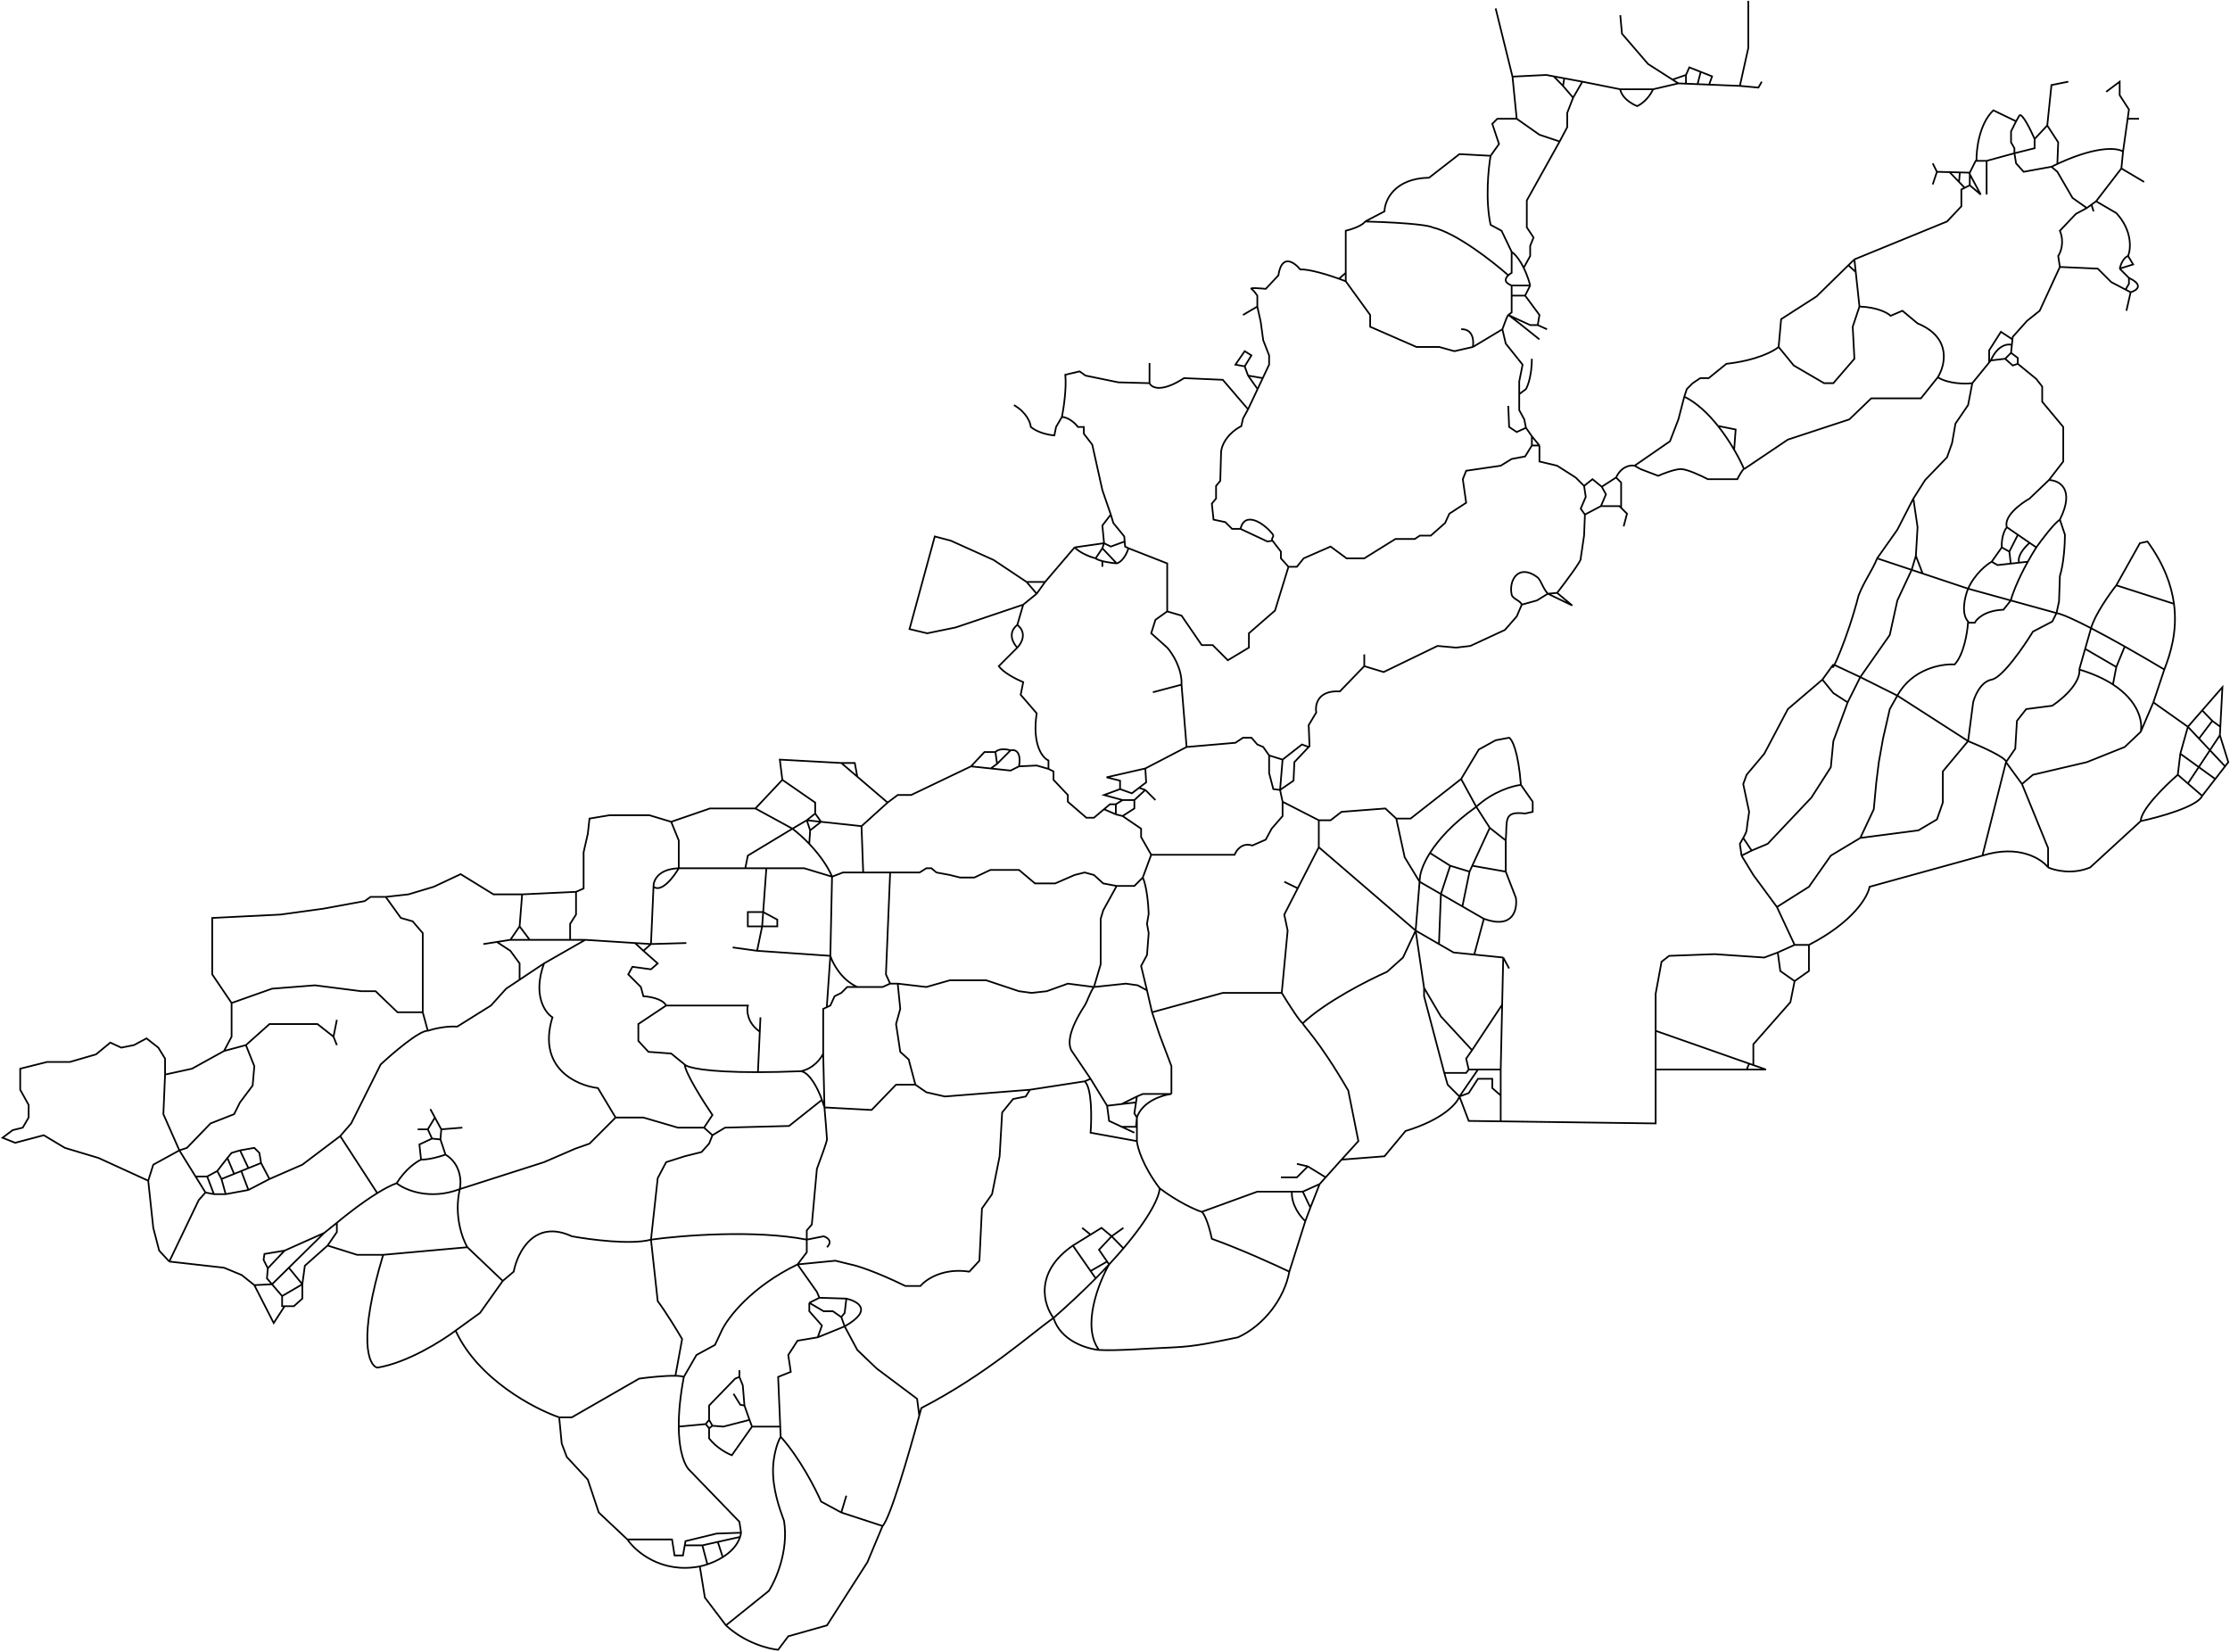<svg width="1324" height="981" viewBox="0 0 1324 981" fill="none" xmlns="http://www.w3.org/2000/svg">
<path d="M983 612V620V635M983 612L1038.53 631.5M983 612V590L986.5 571L991 567.5L1018 566.5L1047.5 568.5L1055.5 565.5M983 635H1037M983 635V667L891 665.757M1037 635H1048.5L1041 632.366M1037 635L1038.53 631.5M1038.53 631.5L1041 632.366M1041 632.366V620L1063 595L1065.5 582.5M1065.5 582.5L1074 576.5V561M1065.5 582.5L1057 576.5L1055.5 565.5M1074 561H1065.5M1074 561C1100.4 547.4 1109 532.333 1110 526.5L1177 508M1065.5 561L1055 538.5M1065.5 561L1055.5 565.5M1055 538.5L1041 519.5L1034 508M1055 538.5L1074 526.5L1087 508L1104.5 497.5M1034 508L1033 501L1035 497.5M1034 508L1040 505M1035 497.5L1040 505M1035 497.5C1035.67 496.333 1037 493.8 1037 493C1037 492.2 1038 485.333 1038.5 482L1035 465.5L1037 460L1047.5 447.5L1061.5 421L1082 403.5M1040 505L1049.5 501L1075.5 473.5L1087 455.5L1088.5 440L1097 417M866.5 651L872 665.5L891 665.757M866.5 651L877.5 635M866.5 651L872 649L877.5 640.5H886V646L891 650.378M866.5 651L859.5 644L857.5 637M866.5 651C865.167 655 856.9 664.7 834.5 671.5L822 686.5L796.5 688.5M877.5 635H891M877.5 635H872M891 635V650.378M891 635L891.868 596.5M891 665.757V650.378M892.5 568.5L891.868 596.5M892.5 568.5L896 575M892.5 568.5L875.288 566.75M840.5 552.5L845.5 586.5M840.5 552.5L842.839 523.5M840.5 552.5L854.346 560.5M840.5 552.5L783 503M840.5 552.5L833 568.5L823.5 577C812.5 581.833 787.1 594.7 773.5 607.5M845.5 586.5L855.5 603.5L874 623.5M845.5 586.5V591.5L857.5 637M874 623.5L891.868 596.5M874 623.5L870.5 628.5L872 635M872 635L870.5 637H857.5M1097 417L1088.5 411.5L1082 403.5M1097 417L1104.5 402M1082 403.5L1088.5 394.5M1104.5 402L1088.5 394.5M1104.5 402L1126.5 413M1104.5 402L1122 377L1126.5 356.5L1135 338.333M1088.5 394.5C1086.19 402.579 1097 379 1103.5 353.5C1107.03 344.583 1111.71 338.653 1114.5 331.5M1126.5 413L1168.5 440M1126.5 413L1122 421L1118 438.5L1115.5 452.5L1114 464.5L1112.5 480.5L1104.5 497.5M1126.5 413C1135.3 397 1152.83 394 1160.5 394.5C1165.89 388.72 1168.01 375.98 1168.46 369.689M1168.5 440L1153.5 458V476.5L1150 486.5L1139 493L1104.5 497.5M1168.5 440L1171.5 417C1172.5 413 1176.1 404.7 1182.5 403.5C1188.9 402.3 1201.5 384 1207 375L1218.5 369L1221 364M1168.5 440C1176.33 443.167 1191.8 450.1 1191 452.5M1221 364C1224.56 364.619 1232.31 368.196 1241.5 372.959M1221 364L1193.84 356.5M1221 364L1222.5 357L1223 342C1225.4 334.4 1226 322.5 1226 317.5L1223 308.5M1168.5 349.5C1166.67 354 1164.1 364.2 1168.5 369C1168.49 369.22 1168.47 369.45 1168.46 369.689M1168.5 349.5L1193.84 356.5M1168.5 349.5L1141.5 340.5M1168.5 349.5C1172.5 340.7 1179.5 335.167 1182.5 333.5M1191 452.5L1200.5 465.5M1191 452.5L1177 508M1191 452.5L1196.5 444.5L1197.5 428L1203 421L1218.5 419C1232.9 409 1235.17 400.5 1234.5 397.5M1200.5 465.5L1207 460L1239 452.5L1261.5 443.5L1271 434.5M1200.5 465.5L1216 503.5V515M1271 434.5L1278.5 417M1271 434.5C1272.25 428.383 1269.77 416.28 1254.5 406.388M1216 515C1212 509.833 1198.6 501.2 1177 508M1216 515C1220 516.833 1230.6 519.4 1241 515L1271 487.5M1271 487.5C1282 485.167 1304.7 478.9 1307.5 472.5M1271 487.5C1271 480.7 1285.67 466.333 1293 460M1307.5 472.5L1315.25 462.5M1307.5 472.5L1299 465.172M1318 436.5L1323 452.5L1321.08 454.98M1318 436.5L1299 465.172M1318 436.5L1318.26 431.5M1299 431.5L1294.5 447.5M1299 431.5L1305.58 438.5M1299 431.5L1307.5 421.756M1299 431.5L1278.5 417M1294.5 447.5L1293 460M1294.5 447.5L1315.25 462.5M1293 460L1299 465.172M1315.25 462.5L1321.08 454.98M1321.08 454.98L1305.58 438.5M1305.58 438.5L1313.5 428M1313.5 428L1307.5 421.756M1313.5 428L1318.26 431.5M1307.5 421.756L1319.5 408L1318.26 431.5M1278.5 417L1285 397.5M1285 397.5C1278.9 393.838 1270.39 388.851 1261.5 383.841M1285 397.5C1288.66 388.106 1292.9 374.724 1290.74 358.5M1234.5 397.5L1238 385.229M1234.5 397.5C1242.83 400.009 1249.38 403.075 1254.5 406.388M1241.5 372.959L1238 385.229M1241.5 372.959C1247.79 376.22 1254.75 380.037 1261.5 383.841M1241.5 372.959C1243.79 364.926 1252.45 352.639 1256.5 347.5M1238 385.229L1256.5 396M1256.5 396L1261.5 383.841M1256.5 396L1254.5 406.388M1168.46 369.689H1172.5C1173.67 367.293 1178.7 362.4 1189.5 362L1193.84 356.5M1193.84 356.5C1194.69 353.145 1197.78 344.626 1203.96 333.5M1114.5 331.5L1135 338.333M1114.5 331.5L1126.5 314.5L1136 296M1135 338.333L1137.5 330M1135 338.333L1141.5 340.5M1137.5 330L1141.5 340.5M1137.5 330L1138.5 313L1136 296M1136 296L1143 285L1156 271.5L1159 263L1161 251.5L1168.5 240.5L1171 227.5M1171 227.5C1166.83 228 1156.9 228 1150.5 224M1171 227.5L1181 215.227M1182 214L1190.5 213M1182 214C1186 204.8 1192 204 1194.5 204.75M1182 214L1181 215.227M1190.5 213L1195 217L1198 216M1190.5 213L1194 209.5M1198 216L1209 225L1212.5 229.5V238.5L1225 253.5V274L1216.5 285M1198 216V212.5L1194 209.5M1216.5 285C1222.5 285.167 1232.2 290.1 1223 308.5M1216.5 285L1205 296C1199.67 299 1189.5 306.6 1191.5 313M1223 308.5C1219.4 310.9 1212.17 320.5 1209 325M1191.5 313C1188.7 316.6 1188.33 322.5 1188.5 325M1191.5 313L1198.06 317.5M1209 325C1207.13 327.962 1205.45 330.807 1203.96 333.5M1209 325L1205 322.257M1203.96 333.5L1198.9 334.063M1182.5 333.5L1186 335.5L1193.84 334.626M1182.5 333.5L1188.5 325M1188.5 325L1193 327.5M1193 327.5L1198.06 317.5M1193 327.5L1193.84 334.626M1198.06 317.5L1205 322.257M1193.84 334.626L1198.9 334.063M1198.9 334.063C1198.1 332.714 1198.2 328.463 1205 322.257M1256.5 347.5L1270.5 322.5L1275 321.5C1284.76 334.922 1289.26 347.378 1290.74 358.5M1256.5 347.5L1290.74 358.5M1150.5 224L1140.5 236.5H1111L1098 249L1061.5 261L1035.5 278.5M1150.5 224C1155 216.833 1158.9 200.4 1138.5 192L1129.5 184.5L1122.5 187.5C1120.83 185.833 1114.8 182.4 1104 182M1035.5 278.5C1034.7 278.5 1032.5 282.5 1031.5 284.5H1014C1010.17 282.5 1001.6 278.5 998 278.5C994.4 278.5 987.5 281.167 984.5 282.5L974 278.5L970.5 276.5M1035.5 278.5C1034.2 275.471 1032.19 271.432 1029.6 267M1000 235.5L996.5 249L991.5 262L970.5 276.5M1000 235.5C1007.49 239.159 1014.31 245.734 1020 252.885M1000 235.5L1001.5 231L1005 227.5L1009.5 224.5H1014.5L1025 216C1043 214 1053.17 208.5 1056 206M970.5 276.5C968.167 276 962.7 276.7 959.5 283.5M1029.6 267L1030.5 255L1020 252.885M1029.6 267C1026.96 262.484 1023.72 257.561 1020 252.885M1104 182L1100 194L1101 213L1088.5 227.5H1083L1065 217L1056 206M1104 182L1101.8 161.5M1056 206L1057.5 189.5L1078.5 176L1097.42 157.5M1101 154L1101.8 161.5M1101 154L1097.42 157.5M1101 154L1156 131.5L1164.5 122.5V112.5L1166.5 111.5M1101.8 161.5L1097.42 157.5M876.5 479C862.492 488.913 853.951 498.594 849 506.432M876.5 479L884.5 491.5M876.5 479L867.5 462.5M876.5 479C886.5 469.8 898.333 466.5 903 466M849 506.432C844.761 513.142 843.154 518.502 843 521.5L842.839 523.5M849 506.432L861 514M861 514L872.5 517.5M861 514L855.5 530.799M872.5 517.5L868.25 538.15M872.5 517.5L874.115 514M884.5 491.5L894 499M884.5 491.5L874.115 514M894 499V517.5M894 499C895 487 892.3 481.4 905.5 483L910 482V476L903 466M894 517.5L900 533C901 539.833 898.6 551.9 881 545.5M894 517.5L874.115 514M881 545.5L875.288 566.75M881 545.5L868.25 538.15M842.839 523.5L855.5 530.799M842.839 523.5L834 509L829 486M875.288 566.75L863 565.5L854.346 560.5M854.346 560.5L855.5 530.799M855.5 530.799L868.25 538.15M783 503V487M783 503L770.5 527.39M783 487H790L796.5 482L822.5 480L829 486M783 487L761.5 476M829 486H837.5L867.5 462.5M867.5 462.5L878 445L888 439.5L896 438C897.667 438.833 901.4 445.6 903 466M761.5 476L760 469M761.5 476V484.5L755 492L751.5 498.5L743.5 502C737.5 500 734 504.833 733 507.5H683.5M760 469L768 463.5L768.5 452.5L777 443.5L773 442L761.5 451M760 469L756 468.5L753.5 459V448.5M760 469L761.5 451M761.5 451L753.5 448.5M753.5 448.5L750 443.5L746.5 442L743 438H738L733.5 441L704.5 443.5M777.5 443.5L777 430.5L781.5 423C780.667 418.5 782.3 409.7 795.5 410.5L810 395.5M810 395.5V388.5M810 395.5L821.5 399L853.5 383.5L864.5 384.5L873 383.5L893.5 374L900.5 366L903.5 359M903.5 359L912.5 356.5L919 352.5M903.5 359C902.629 356.454 898.062 355.65 897.5 353C895.687 344.459 901.475 334.575 912.5 342.5C915.069 344.346 915.558 348.695 919 352.5M919 352.5L924.5 352M919 352.5L933.5 359.5L924.5 352M924.5 352C929.667 345.333 939.7 331.9 938.5 331.5L940.5 318L941 305.5M941 305.5L950.5 300.5M941 305.5L938.5 302L941.5 295L940.5 288.5M950.5 300.5H961.5L962.5 301.5M950.5 300.5L953.5 293.5L951 289M964 312.5L966 305L962.5 301.5M959.5 283.5L962.5 286.5V301.5M959.5 283.5L951 289M940.5 288.5L945.5 284.5L951 289M940.5 288.5L935.5 283.5L924.5 276.5L914 274V264.5M1194 209.5L1194.5 204.75M1194.5 204.75L1194.84 201.5M1181 215.227V208L1188 197L1194.84 201.5M1194.84 201.5L1195 200L1203.5 190.5L1211 184.5L1223 158.5M1223 158.5L1222 152C1223.5 149.833 1225.8 143.8 1223 137L1232.5 127L1239 123.5M1223 158.5L1245.5 159.5L1253.5 167.5L1262 171.935M1239 123.5L1230.5 117.5L1221.5 102L1218 99M1239 123.5L1241.75 121.5M1218 99C1244 86.2 1257.17 87.667 1260.5 90M1218 99L1201.5 102L1197 97L1196 91M1265 173.5L1262.5 184.5M1265 173.5C1268.5 172.5 1273.2 169.4 1264 165M1265 173.5L1262 171.935M1264 165V168.5L1262 171.935M1264 165L1258.5 159.5M1258.5 159.5C1259 157.333 1260.7 152.8 1263.5 152M1258.5 159.5L1266.5 157L1263.5 152M1263.5 152C1265.17 147.833 1266.1 136.9 1256.5 126.5L1244.5 119.5M1244.5 119.5L1241.75 121.5M1244.5 119.5L1259.5 100M1241.75 121.5L1243 125.5M1259.5 100L1273 108M1259.5 100L1260.5 90M1260.5 90L1263.23 70.5M1250.5 54.5L1258.5 48.5V56.5L1264 65L1263.23 70.5M1263.23 70.5H1270M1221.5 97L1222 84.5L1215.5 74.5M1215.5 74.5L1208 82.5M1215.5 74.5L1218 50.5L1228 48.5M1208 82.5V88L1196 91M1208 82.5C1205.67 77.167 1200.6 66.9 1199 68.5L1197 72M1196 91L1179.5 95.5M1196 91V88L1194 84.5V78L1197 72M1179.5 95.5V115.5M1179.5 95.5H1173.5M1169.5 110V102.5L1173 95.5H1173.5M1169.5 110L1176 115.5L1169 102.5L1163.61 102.358M1169.5 110L1166.5 111.5M1150 102L1157.5 102.197M1150 102L1147.5 97M1150 102L1147.5 109.5M1157.5 102.197L1163.11 108M1157.5 102.197L1163.61 102.358M1166.5 111.5L1163.11 108M1163.11 108L1163.61 102.358M1173.5 95.5C1173.33 88.833 1175.1 73.5 1183.5 65.5L1197 72M773.5 607.5C773.5 609 782.5 616.5 800.5 647.5L806.5 677.5L796.5 688.5M773.5 607.5C772.3 607.5 764.667 595.5 761 589.5M796.5 688.5L787.086 699M761 589.5L764.5 552.5L762.5 543L770.5 527.39M761 589.5H726L684 601M770.5 527.39L762.5 523.5M684 601L688.5 614.5L695.5 633V649.5M684 601L681 588M783.5 703L773.5 707.5M783.5 703L787.086 699M783.5 703L778 717M773.5 707.5L778 717M773.5 707.5H767M713.5 719.5L746.5 707.5H767M713.5 719.5C714.5 720.167 717.1 724.3 719.5 735.5C736.3 741.5 757.167 751 765.5 755M713.5 719.5C709.833 718.333 699.7 713.9 688.5 705.5M787.086 699L776.5 692.5M776.5 692.5L770 699H760.5M776.5 692.5L770 691M778 717L775 725M775 725C772.167 722.5 766.6 715.5 767 707.5M775 725L765.5 755M765.5 755C762.619 770.769 750.642 786.818 735 794C720 797 710.488 799.404 696 800C680.962 800.619 663.411 802.08 652.5 801.5M688.5 705.5C688.395 710.118 683.267 722.005 667 741.162M688.5 705.5C678.5 692.3 675.333 681.333 675 677.5M625.5 782.5C619.667 774.833 613.8 755.5 637 739.5M625.5 782.5C635.183 773.979 643.472 766.146 650.545 759M625.5 782.5C629.68 796.1 645.242 800.833 652.5 801.5M625.5 782.5C612.5 791.5 586.5 815.5 547 836C546.626 837.408 546.222 838.914 545.793 840.5M637 739.5L647.5 733.015M637 739.5L647.5 754.617M650.545 759C653.389 756.126 656.037 753.364 658.5 750.712M650.545 759L647.5 754.617M658.5 750.712C661.623 747.35 664.449 744.167 667 741.162M658.5 750.712L657.321 749M658.5 750.712C652.167 761.808 642.1 787.5 652.5 801.5M660 734L652.5 742L657.321 749M660 734L667 741.162M660 734L667 729M660 734L654 729L647.5 733.015M647.5 733.015L642.5 729M647.5 754.617L657.321 749M695.5 649.5H678.5L675 651M695.5 649.5C690 650.167 678.2 653.9 675 663.5M675 651L674.475 654.5M675 651L665.898 655.5M675 663.5L673.5 661L674.475 654.5M675 663.5V677.5M675 663.5L674.475 669H666M675 677.5L647.5 672.5C648.167 664 648.4 646 644 642M644 642L647.5 640.5M644 642L611.5 647M647.5 640.5L657.321 656.5M647.5 640.5L636 623.5C634.27 619.752 633.962 612.489 644 597C645.569 594.579 647.391 588.65 649.5 586M657.321 656.5L658.5 665.5L666 669M657.321 656.5L665.898 655.5M674.475 654.5L665.898 655.5M673.5 672.5L666 669M524 906L499.5 898M524 906C528.483 901.517 539.713 862.953 545.793 840.5M524 906L515 927.5L491 965L468 971.5L462 979.5C456.333 979 442.2 975.4 431 965M499.5 898L502.5 888M499.5 898L487.5 891.5C484.167 883.833 474.7 865.4 463.5 853M463.5 853C460.987 857.273 459.246 865.21 459 871C458.463 883.639 462.757 895.456 465.5 903C468.3 920.6 460.667 938 456.5 944.5L431 965M463.5 853L463.246 847M485.5 794L473.5 796L468 804.5L469.5 814.5L462 817.5L463.246 847M485.5 794L501.5 787.5M485.5 794L488 787L480.5 778.5V773.5M501.5 787.5L509 801.5L520.5 812.5L544.5 830.5L545.793 840.5M501.5 787.5L499.5 782M501.5 787.5C519 777.5 508.833 772.5 502.5 771M499.5 782L501.5 779.5L502.5 771M499.5 782L494.5 778.5H489L480.5 773.5M502.5 771L486.5 770.5M480.5 773.5L486.5 770.5M486.5 770.5L485 767L473.5 750.712M473.5 750.712L496 748.5L505 750.712C508.333 751.308 519.5 754.7 537.5 763.5H546.5C549.667 759.667 559.9 752.6 575.5 755L581.5 748.5L583 717.5L589 709L593.5 686.5L595 660.5L601.5 652.5L609 651L611.5 647M473.5 750.712L479 743.5V736M473.5 750.712C445.9 764.082 432 782.475 428.5 790L424.5 798.5L413.5 804.5L406 817.5M611.5 647L561 651L550 648.5L543.5 644M543.5 644H532L517.5 659L489.5 657.5M543.5 644L539.5 629L534.5 624.5L533 614.5L532 608L534.5 599L533 584M489.5 657.5C490 663.333 491 675.3 491 676.5C491 677.7 487 688.667 485 694L482 727L479 730.5V736M489.5 657.5L488.75 655.25L488 653M489.5 657.5L488.75 625.5M479 736L489 734C491.167 734.667 494.6 736.9 491 740.5M479 736C448.2 730 404.5 733.5 386.5 736M649.5 586L668.5 584L675.5 585L681 588M649.5 586L653.5 572.5V545.5L655 540.5L663 526M649.5 586L634 584L621.5 588.5L612.5 589.5L605 588.5L585.5 582H578.5H564L550 586L533 584M681 588L677.5 573.5L681 567L682 554L681 548.5L682 542.5C681.833 537.5 680.9 526.2 678.5 521M678.5 521L673.5 526H663M678.5 521L683.5 507.5M663 526L655 524.5L649.5 519.5L644 518L638 519.5L626.5 524.5H614.5L605 516.5H588L578.5 521H570L564 519.5L556 518L553 515.5H550L546 518H528.5M683.5 507.5L677.5 497V492L666.5 484.5M431 965L418.5 948.5L415.5 930M415.5 930C392.7 934.4 377.333 921.167 372.5 914M415.5 930C416.794 929.735 418.333 929.327 420 928.766M440 910L425.5 910.5L407 915L406.559 917.5M440 910C439.861 910.864 439.657 911.697 439.398 912.5M440 910L439 903.5L409.5 873C406.827 870.661 403.127 862.74 402.995 847M372.5 914H399L400.5 923.5H405.5L406.559 917.5M372.5 914L355.5 898L349 878.5L336.5 865L333.5 857L332 841.5M406.559 917.5H417M417 917.5L420 928.766M417 917.5L426.182 915.45M420 928.766C422.852 927.807 426.081 926.4 429.108 924.5M439.398 912.5L426.182 915.45M439.398 912.5C437.711 917.71 433.636 921.657 429.108 924.5M426.182 915.45L429.108 924.5M406 817.5C403.744 829.443 402.93 839.185 402.995 847M406 817.5C405.047 817.076 403.255 816.877 401 816.832M402.995 847L419 845.5M419 845.5L421 843M419 845.5L421 848M421 843L423 846.5M421 843V834.5L436.5 818.5L439 817.5M423 846.5L429.5 847L445 843M423 846.5L421 848M445 843L446.5 847M445 843L442 834.5M446.5 847H463.246M446.5 847L434.5 864C431.833 863 425.4 859.6 421 854V848M439 817.5V813.5M439 817.5L441 822.5L442 834.5M442 834.5L439.5 834L435.5 827.5M332 841.5H339.5L379.5 818.5C384.892 817.765 394.735 816.705 401 816.832M332 841.5C317 836.333 283.7 818.8 270.5 790M401 816.832L405 795C402.167 790.167 395.3 778.9 390.5 772.5L386.5 736M386.5 736C374.9 739.2 350.333 736 339.5 734C317.1 723.6 307.167 743.667 305 755L298.5 760.5M386.5 736L390.5 699.5L395.5 690L406.5 686.5L416.5 684L421 679L423 674M270.5 790L285 779.5L298.5 760.5M270.5 790C262.333 796.167 241.6 809.2 224 812C218.833 810.667 212.3 795.4 227.5 745M298.5 760.5L277.5 740.5M423 674L430.5 669.5L468.5 668.5L488 653M423 674L418 669.5M488 653C486.167 647.667 481.1 636.8 475.5 636M475.5 636C483.1 634.4 487.5 628.333 488.75 625.5M475.5 636C465.784 636.38 457.331 636.549 450 636.56M488.75 625.5V599L490.875 598M528.5 584L524 586H509M528.5 584H533M528.5 584L526 578.5L528.5 518M528.5 518H512.5M277.5 740.5C274.5 735.5 269.4 721.6 273 706M277.5 740.5L227.5 745M273 706L323 690L341.5 682L350 679L365.5 663.5M273 706C255 712.8 240.5 706.5 235.5 702.5M273 706C274 701.5 273.7 691.1 264.5 685.5M365.5 663.5H382L402.5 669.5H418M365.5 663.5L355 646C342.167 644.5 318.8 634 328 604C323.5 601.167 316.2 590.8 323 572M418 669.5L423 662C417.667 654.167 406.9 637.2 406.5 632M406.5 632C407.85 633.756 418.698 636.605 450 636.56M406.5 632L398.5 625.5L385 624.5L379 618V608L395.5 597M450 636.56L451.108 612.5M451.5 604L451.108 612.5M451.108 612.5C443.595 607.3 443.239 600 444 597H395.5M323 572L347.5 558M323 572L308.5 581.667M347.5 558L377 559.891M347.5 558H338.5M386.5 560.5L382 564.5M386.5 560.5L377 559.891M386.5 560.5L407.5 559.891M386.5 560.5L388 526.5M382 564.5L377 559.891M382 564.5L390.5 572L386.5 575.5L375.5 574L373 578.5L380.5 586L382 591.5C385.667 591.667 393.5 593 395.5 597M388 526.5C387.833 523 390.6 515.9 403 515.5M388 526.5C392.8 530.1 400 520.667 403 515.5M403 515.5H442.5M403 515.5V499L398.5 487.915M455 515.5L453.116 541.5M455 515.5H477.5L494 520.5M455 515.5H442.5M452.5 550L449.5 564.5M452.5 550H444V541.5H453.116M452.5 550L453.116 541.5M452.5 550H461.5V546L453.116 541.5M449.5 564.5L435 562.5M449.5 564.5L493 567.5M493 567.5L490.875 598M493 567.5C494.333 571.833 499.4 581.6 509 586M493 567.5L494 520.5M490.875 598L493 597L495.5 591.5L499.5 589.5L503 586H509M494 520.5L500.5 518H512.5M494 520.5C492.652 516.947 488.368 509.268 480.472 501M470.5 492L444 508L442.5 515.5M470.5 492C474.314 494.966 477.627 498.021 480.472 501M470.5 492L448.5 480M470.5 492L479 487M512.5 518L511.5 490.5M511.5 490.5L487.5 487.915M511.5 490.5L527 476.5M479 487L481 493M479 487L487.5 487.915M479 487L484 483M481 493L480.472 501M481 493L487.5 487.915M487.5 487.915L484 483M527 476.5L509 461.118M527 476.5L533 472H541L576.5 455M499.5 453L509 461.118M499.5 453H507.5L509 461.118M499.5 453L463 451L464.5 463M464.5 463L448.5 480M464.5 463L484 476.5V483M448.5 480H421.5L398.5 487.915M576.5 455L584.5 446.5H591M576.5 455L588.25 456.25M605 455L600 457.5L588.25 456.25M605 455L615.5 454.5L622.5 456.5M605 455C606.6 445.8 602.333 444.833 600 445.5M622.5 456.5L625.5 458V463L634 472V476L645 485.5H649.5L655.5 480.447M622.5 456.5V451.5C619 450 612.7 442.3 615.5 423.5L606 412.5L607.5 405C603.833 403.5 595.8 399.5 593 395.5L604 384.5M662.5 477.5H659L655.5 480.447M662.5 477.5V483.5M662.5 477.5L666.5 475M662.5 483.5L655.5 480.447M662.5 483.5L666.5 484.5M666.5 484.5L673.5 480V475M591 446.5L592 453.5M591 446.5C593.2 444.1 597.917 444.833 600 445.5M592 453.5L588.25 456.25M592 453.5L600 445.5M604 384.5C606.5 382 610 375.8 604 371M604 384.5C601.5 382 598 375.8 604 371M604 371L607.5 359M607.5 359L567.5 372.5L550.5 376L540 373.5L555 318.5L564.5 321L590 332.5L609.5 345.5M607.5 359L615.5 352.5M609.5 345.5H620.5M609.5 345.5L615.5 352.5M620.5 345.5L615.5 352.5M620.5 345.5L638 325M638 325L655.5 322.5M638 325C641.6 328.6 647.833 330.833 650.5 331.5M655.5 322.5L654.5 325.5M655.5 322.5L654.5 312L659.5 305.5M655.5 322.5L659.5 324.5L667.75 321.5M654.5 325.5L650.5 331.5M654.5 325.5L663 334.5M650.5 331.5C650.868 331.868 652.078 332.5 654.5 333.126M663 334.5C659.235 334.141 656.468 333.635 654.5 333.126M663 334.5C664.5 334.167 668 331.9 670 325.5M654.5 333.126V336.5M670 325.5L668 324.5L667.75 321.5M670 325.5L693 334.5V363M659.5 305.5L661 310.5L667.5 318.5L667.75 321.5M659.5 305.5L654.5 291L648.5 264L643.5 257.5V253.5H640C638.667 251.667 634.9 247.9 630.5 247.5M693 363L686 368L683.5 376L693 384.5C696 387.833 701.9 396.9 701.5 406.5M693 363L701.5 365.5L713.5 383H720L729 392L741.5 384.5V376L757 362.5L765 336.5M701.5 406.5L684.5 411M701.5 406.5L704.5 443.5M704.5 443.5L680 456.25M680 456.25L657 461.5L665 463.5V468.5M680 456.25L680.5 464.5L676.25 467.75M665 468.5L672 471L676.25 467.75M665 468.5L655.5 472L666.5 475M666.5 475H673.5M673.5 475L680 469M680 469L676.25 467.75M680 469L686 475M765 336.5H770L774 331.5L790 324.5L799.5 331.5H810L828.5 320H840L843 318H849.5L858 310.5L860.5 305L870.5 298.5L868.5 284.5L870.5 279.5L891 276.5L897.5 272.5L905.5 271L909.5 264.5M765 336.5L760.5 331.5V327.5L755.5 321M909.5 264.5H914M909.5 264.5V259M914 264.5L909.5 259M909.5 259L906 254M906 254L900.5 256.5L896 253.5L895.5 241M906 254L905 249L902 243.5V234M902 234L906 231C907.167 229 909.5 222.6 909.5 213M902 234V226.5L904 216.5L894 204L892 195.5M892 195.5L874.5 206M892 195.5C893 192.667 895.1 187 895.5 187M630.5 247.5L627 253.5L626 258.5C623.167 258.333 616.4 257.1 612 253.5C611.833 251 609.6 244.9 602 240.5M630.5 247.5C631.5 242.5 633.3 230.5 632.5 222.5L641 220.5L644.5 223L664 227L682.5 227.5M682.5 227.5V215.5M682.5 227.5C683.667 230.167 689.4 233.3 703 224.5L726 225.5L741 243M741 243L738 248.5L737 253C733.5 254.667 726.2 260 725 268L724.5 285.5L722 288.5V296L719.5 299L720.5 308.5L727.5 310L731.5 314H736.5M741 243L746.66 231M736.5 314L752.5 321.5L755.5 321M736.5 314C739.011 303.328 750.104 310.289 755.5 317C756.981 318.842 754.423 319.277 755.5 321M874.5 206L863.5 208.5L854.5 206H841L813.5 194V187L799 167M874.5 206C875.7 196.8 870.333 195.167 867.5 195.5M799 167V162M799 167L795 165.5M799 162L795 165.5M799 162V149.5V137C807 135 810 132.5 810.5 131.5M795 165.5C789.5 163.5 777.2 159.6 772 160C768.5 155.667 761 150.3 759 163.5L751.5 171.5C748.167 171.167 741.8 170.7 743 171.5C744.2 172.3 745.833 174.5 746.5 175.5V182M746.5 182L738 187M746.5 182L748.5 191L750 202L753.5 211V216.5L749.726 224.5M749.726 224.5L741 223M749.726 224.5L746.66 231M741 223L746.66 231M741 223L739 217.5M739 217.5L743 211L739 208.5L733.5 216.5L739 217.5ZM895.5 187C895.9 187 908 196.667 914 201.5M895.5 187L897.5 185.5V175.5M895.5 187L908.5 193H913M897.5 169.5H908.5M897.5 169.5V175.5M897.5 169.5C892.679 167.692 893.608 165.203 895.5 163.444M908.5 169.5L905.5 175.5M908.5 169.5C907.9 167.013 906.593 162.954 904.648 159M905.5 175.5H897.5M905.5 175.5L914 187L913 193M913 193L918.5 195.5M897.5 149.5V162C896.842 162.37 896.119 162.868 895.5 163.444M897.5 149.5L891.5 137L885 133.5C881.8 118.7 883.667 100 885 92.5M897.5 149.5C900.412 151.636 902.814 155.271 904.648 159M895.5 163.444C886.333 155.296 864.5 138.2 850.5 135C849.333 134.167 839.7 132.3 810.5 131.5M810.5 131.5L822 125.5C822.167 119 827.7 105.9 848.5 105.5L866.5 91.5L885 92.5M885 92.5L890 85.5L886 73.5L889 70.5H900.5M900.5 70.5L914 80L926 84M900.5 70.5L898 45.5M926 84L906.5 119V135L910.5 141L908.5 146V152L904.648 159M926 84L930.5 75.5V67L934 58M898 45.5L888 5M898 45.5L918 44.5L922.5 45.337M939.5 48.5L934 58M939.5 48.5L928.75 46.5M939.5 48.5L962 53M934 58L928 51M928 51L928.75 46.5M928 51L922.5 45.337M928.75 46.5L922.5 45.337M962 53H981.5M962 53C962.167 55 964.4 59.8 972 63C974 62.167 978.7 59 981.5 53M981.5 53L996.5 49.5M996.5 49.5L993 47.264M996.5 49.5L1001 49.685M962 9L963 20L978.5 38L993 47.264M1033 51L1038 28.5V0.5M1033 51L1044 52L1046 48.5M1033 51L1014.75 50.25M1014.75 50.25L1016.5 45.337L1009.75 42.669M1014.75 50.25L1007.88 49.968M1001 44.5L1003 40L1009.75 42.669M1001 44.5L993 47.264M1001 44.5V49.685M1001 49.685L1007.88 49.968M1009.75 42.669L1007.88 49.968M227.5 745H212L194.5 739.5M194.5 739.5L200 731.5V726M194.5 739.5L181 751.5L179.5 762.5M200 726C205.124 721.673 214.964 713.969 224 708.374M200 726L192.5 732M235.5 702.5C240.7 694.1 247.333 689.667 250 688.5M235.5 702.5C232.206 703.64 228.189 705.781 224 708.374M264.5 685.5C261.833 686.5 255.2 688.5 250 688.5M264.5 685.5L261.5 676.5M250 688.5L249 679.5L256.5 676M256.5 676L261.5 676.5M256.5 676L254 670.5M261.5 676.5L262 670.5M262 670.5L274.5 669.5M262 670.5L258.208 663.5M255.5 658.5L258.208 663.5M258.208 663.5L254 670.5M254 670.5H248M224 708.374L202 674.5M202 674.5L208.5 667L226 632C233.333 625.167 249.2 611.6 254 612M202 674.5L179.5 691.5L160 700M254 612C256.833 611 264.3 609.1 271.5 609.5L291.5 597L300.5 587L308.5 581.667M254 612L251 601M192.5 732L169 742.5M192.5 732L171.5 752.661M169 742.5L159 753M169 742.5L157 744.5L156.5 748L159 753M159 753L158.5 759L161.5 762.5M161.5 762.5L171.5 752.661M161.5 762.5L167.5 769.5M161.5 762.5L151 763M179.5 762.5L171.5 752.661M179.5 762.5V771L174.5 775.5H169M179.5 762.5L167.5 769.5M167.5 769.5V775.5H169M151 763L162.5 785.5L169 775.5M151 763L143.5 757L133 752.661L100.5 749M100.5 749L118 712.5L122 708M100.5 749L94.5 742.5L91 729L88 701M122 708L127 709M122 708L116.11 698.5M127 709H134M127 709L123 698.5M134 709L147.5 706.5M134 709L131.5 700M147.5 706.5L160 700M147.5 706.5L143.25 695.25M160 700L155 690.5M155 690.5L147.5 693.532M155 690.5L154 684.5L151 681.5L142.5 683M131.5 700L139 696.968M131.5 700L129 695.25M143.25 695.25L147.5 693.532M143.25 695.25L139 696.968M147.5 693.532L142.5 683M142.5 683L137.5 684.5L135 687.5M135 687.5L139 696.968M135 687.5L129 695.25M129 695.25L123 698.5M123 698.5H116.11M106.5 683L116.11 698.5M106.5 683L91 691.5L88 701M106.5 683L97 661.5L98 638M106.5 683L111 681.5L125 667L139 661.5L142.5 654.5L150 644.5L151 633L146 620.5M88 701L58.5 687.5L38.5 681.5L26 674L9 678.5L1.5 675.5L7.5 671L13.5 669.5L17 663.5V656L12 647V634.5L28 630.5H41.5L57 626L65.5 619L72 622L79.5 620.5L87 616.5L94 622L98 628.5V638M98 638L114 634.5L133 624M133 624L146 620.5M133 624L137.5 615.5V595.5M146 620.5L160 608H172H182.5H188.5L198 615.5M137.5 595.5L161.5 587L187 585L214.5 588.5H223L236 601H251M137.5 595.5L126 578.5V545L166.5 543L192 539.5L216.5 535L220 532.5H229M251 601V554L245 547L238 545L229 532.5M198 615.5L200 605.5M198 615.5L200 620.5M229 532.5L242.5 531L257.5 526.5L273.5 519L293 531H310M310 531L342 529.5M310 531L308.5 550M342 529.5V543L338.5 548.5V558M342 529.5L346.5 527.5V506L349 495L350 486L362 484H385.5L398.5 487.915M338.5 558H314.5M314.5 558L308.5 550M314.5 558H303M308.5 550L303 558M303 558L295 559.25M287 560.5L295 559.25M295 559.25L303 564.5L308.5 572V581.667" stroke="black"/>
</svg>
